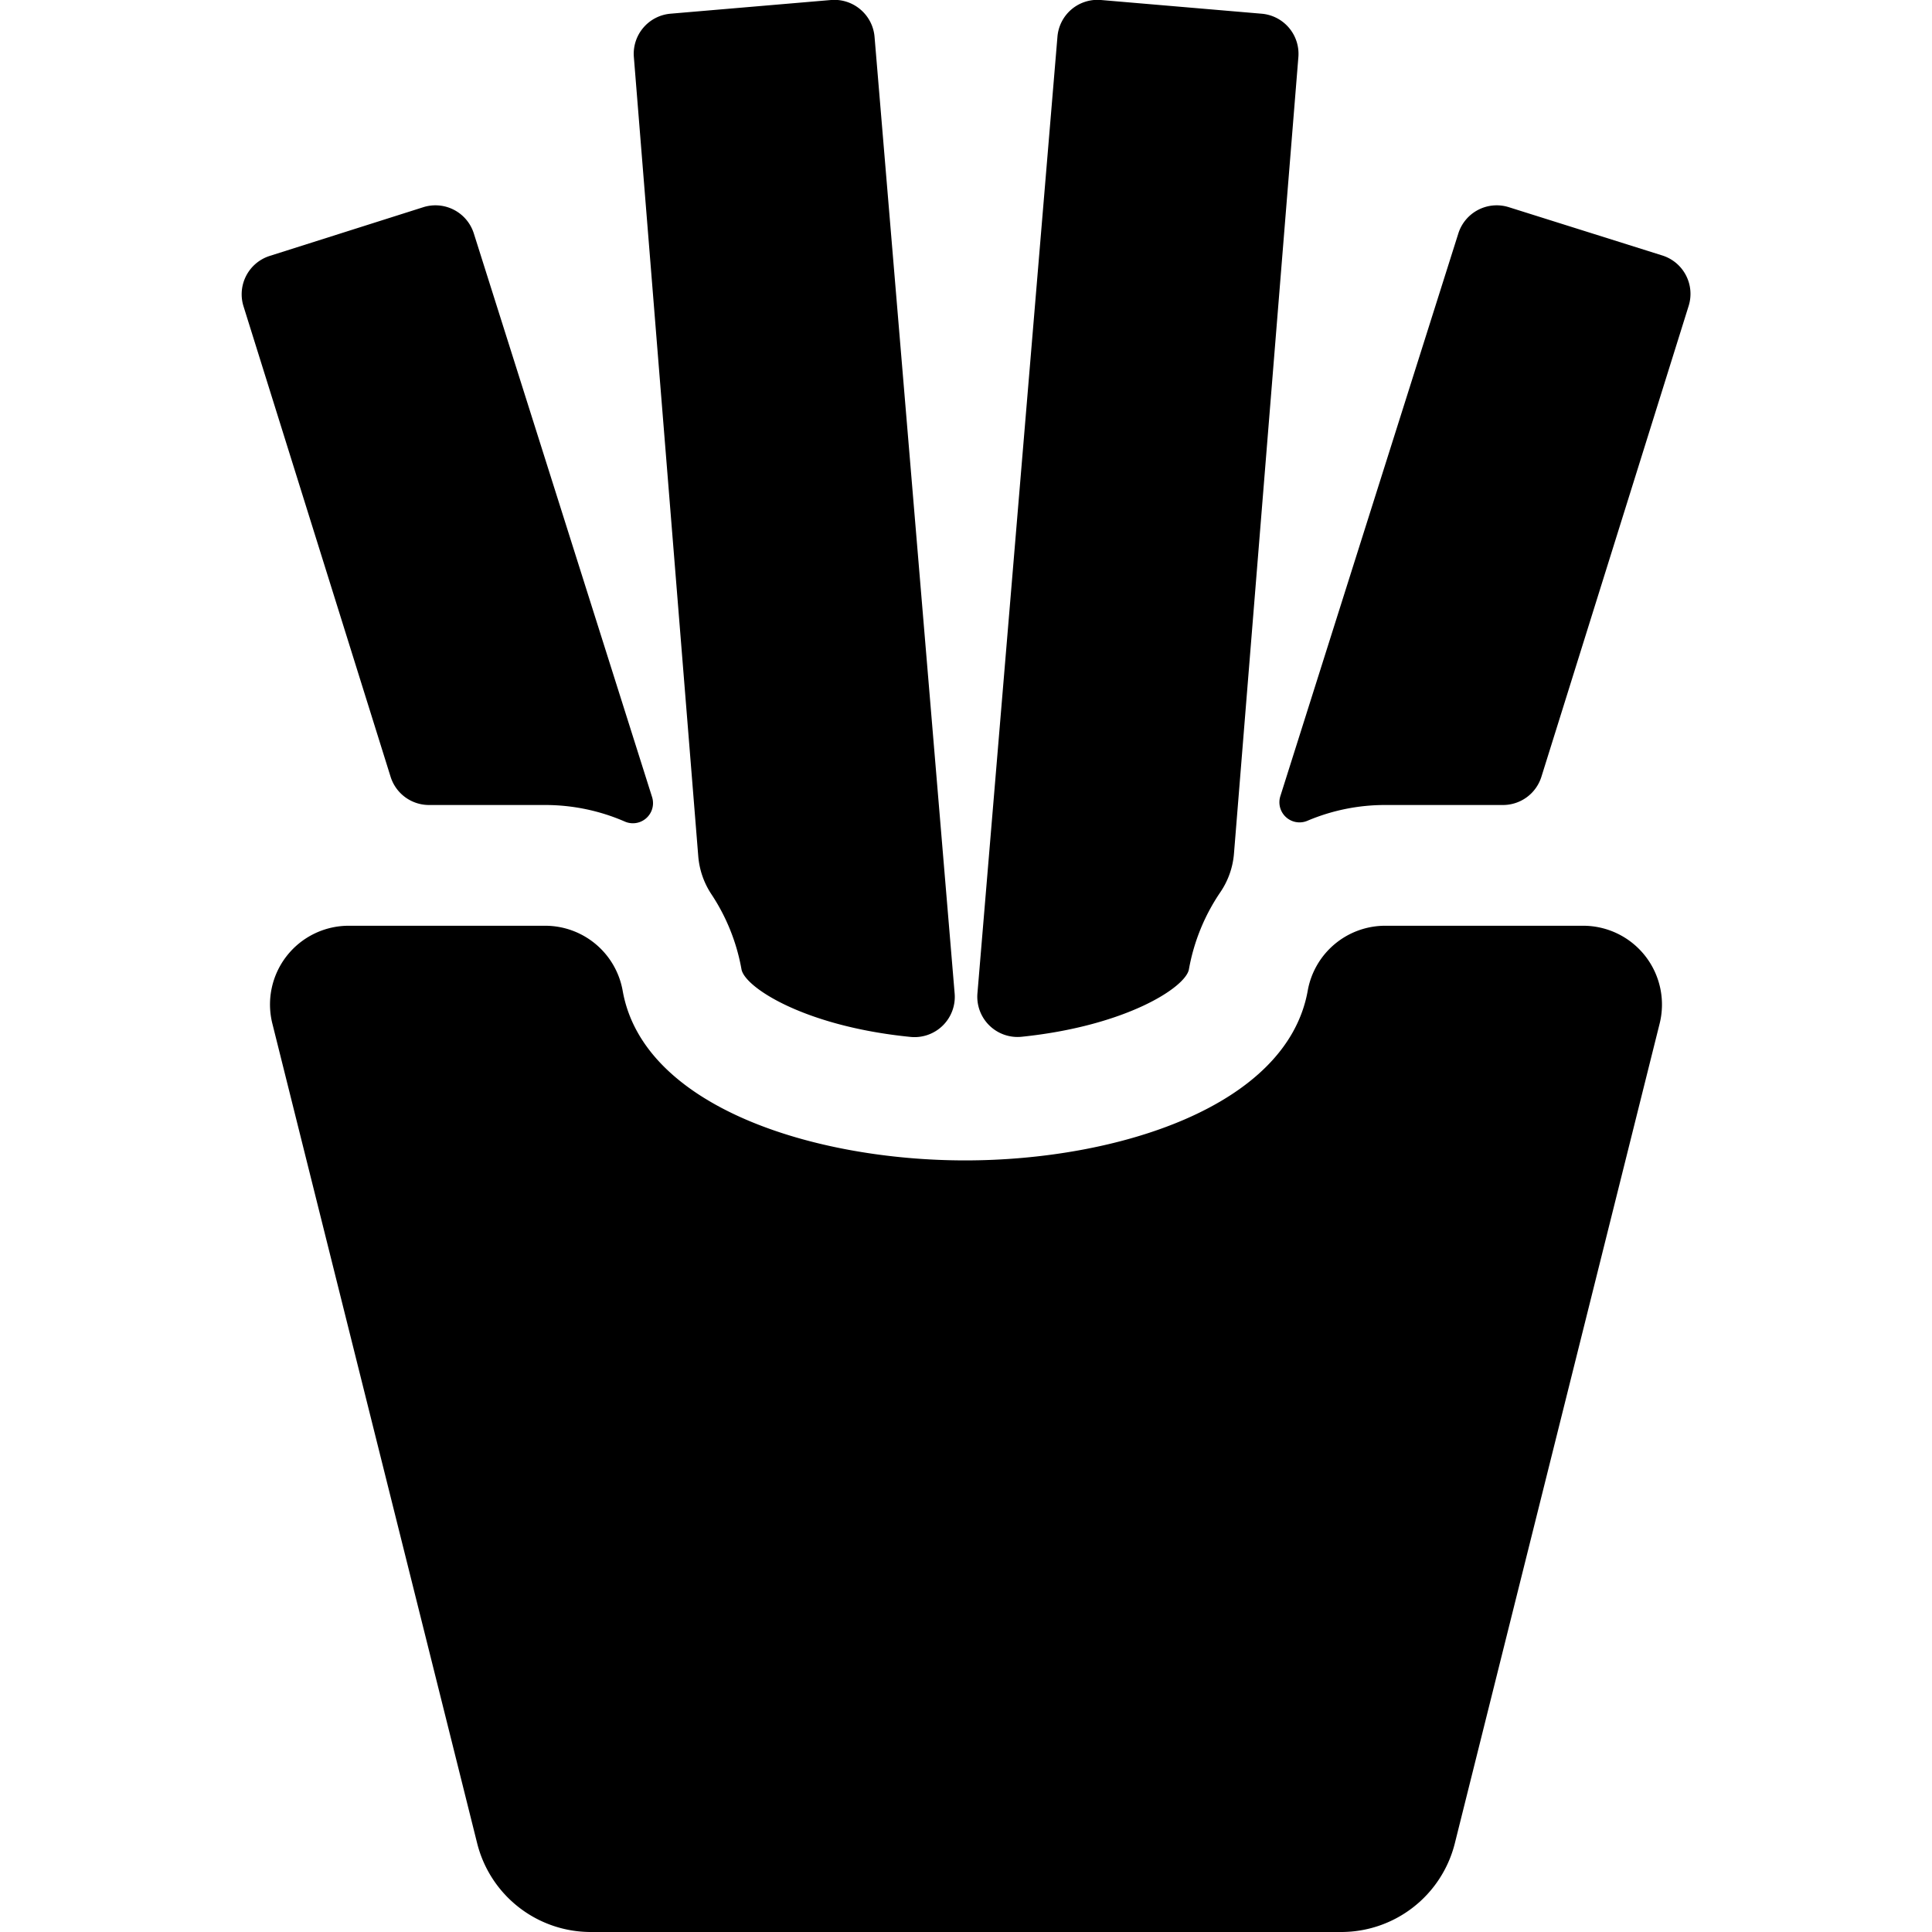 <svg id="Bold" xmlns="http://www.w3.org/2000/svg" viewBox="0 0 24 24"><title>fast-food-french-fries</title><path d="M8.674,10.636a1,1,0,0,0,.163.472,2.47,2.47,0,0,1,.374.933c.041.226.789.71,2.1.84a.5.5,0,0,0,.548-.539L10.864.458a.5.5,0,0,0-.175-.34A.5.5,0,0,0,10.324,0L8.331.17a.5.5,0,0,0-.457.538Z"/><path d="M14.769,12.042a2.475,2.475,0,0,1,.39-.958.993.993,0,0,0,.17-.482l.8-9.894A.5.5,0,0,0,15.669.17L13.676,0a.5.5,0,0,0-.365.116.5.5,0,0,0-.175.34L12.142,12.34a.5.5,0,0,0,.55.539C13.989,12.745,14.728,12.265,14.769,12.042Z"/><path d="M17.208,10h1.463a.5.5,0,0,0,.477-.351L20.977,3.8a.5.5,0,0,0-.326-.626l-1.907-.6a.5.5,0,0,0-.628.326L15.905,9.89a.25.25,0,0,0,.336.306A2.468,2.468,0,0,1,17.208,10Z"/><path d="M4.852,9.649A.5.5,0,0,0,5.329,10H6.771a2.479,2.479,0,0,1,.989.205A.25.25,0,0,0,8.1,9.9l-2.214-7a.5.5,0,0,0-.628-.326l-1.907.605a.5.5,0,0,0-.326.626Z"/><path d="M20.616,12.718a.979.979,0,0,0-.95-1.218H17.208a.978.978,0,0,0-.963.807c-.259,1.448-2.388,2.108-4.255,2.108s-4-.66-4.255-2.108a.978.978,0,0,0-.964-.807H4.333a.978.978,0,0,0-.949,1.218L5.928,22.9A1.455,1.455,0,0,0,7.343,24h9.314A1.455,1.455,0,0,0,18.072,22.9Z"/></svg>